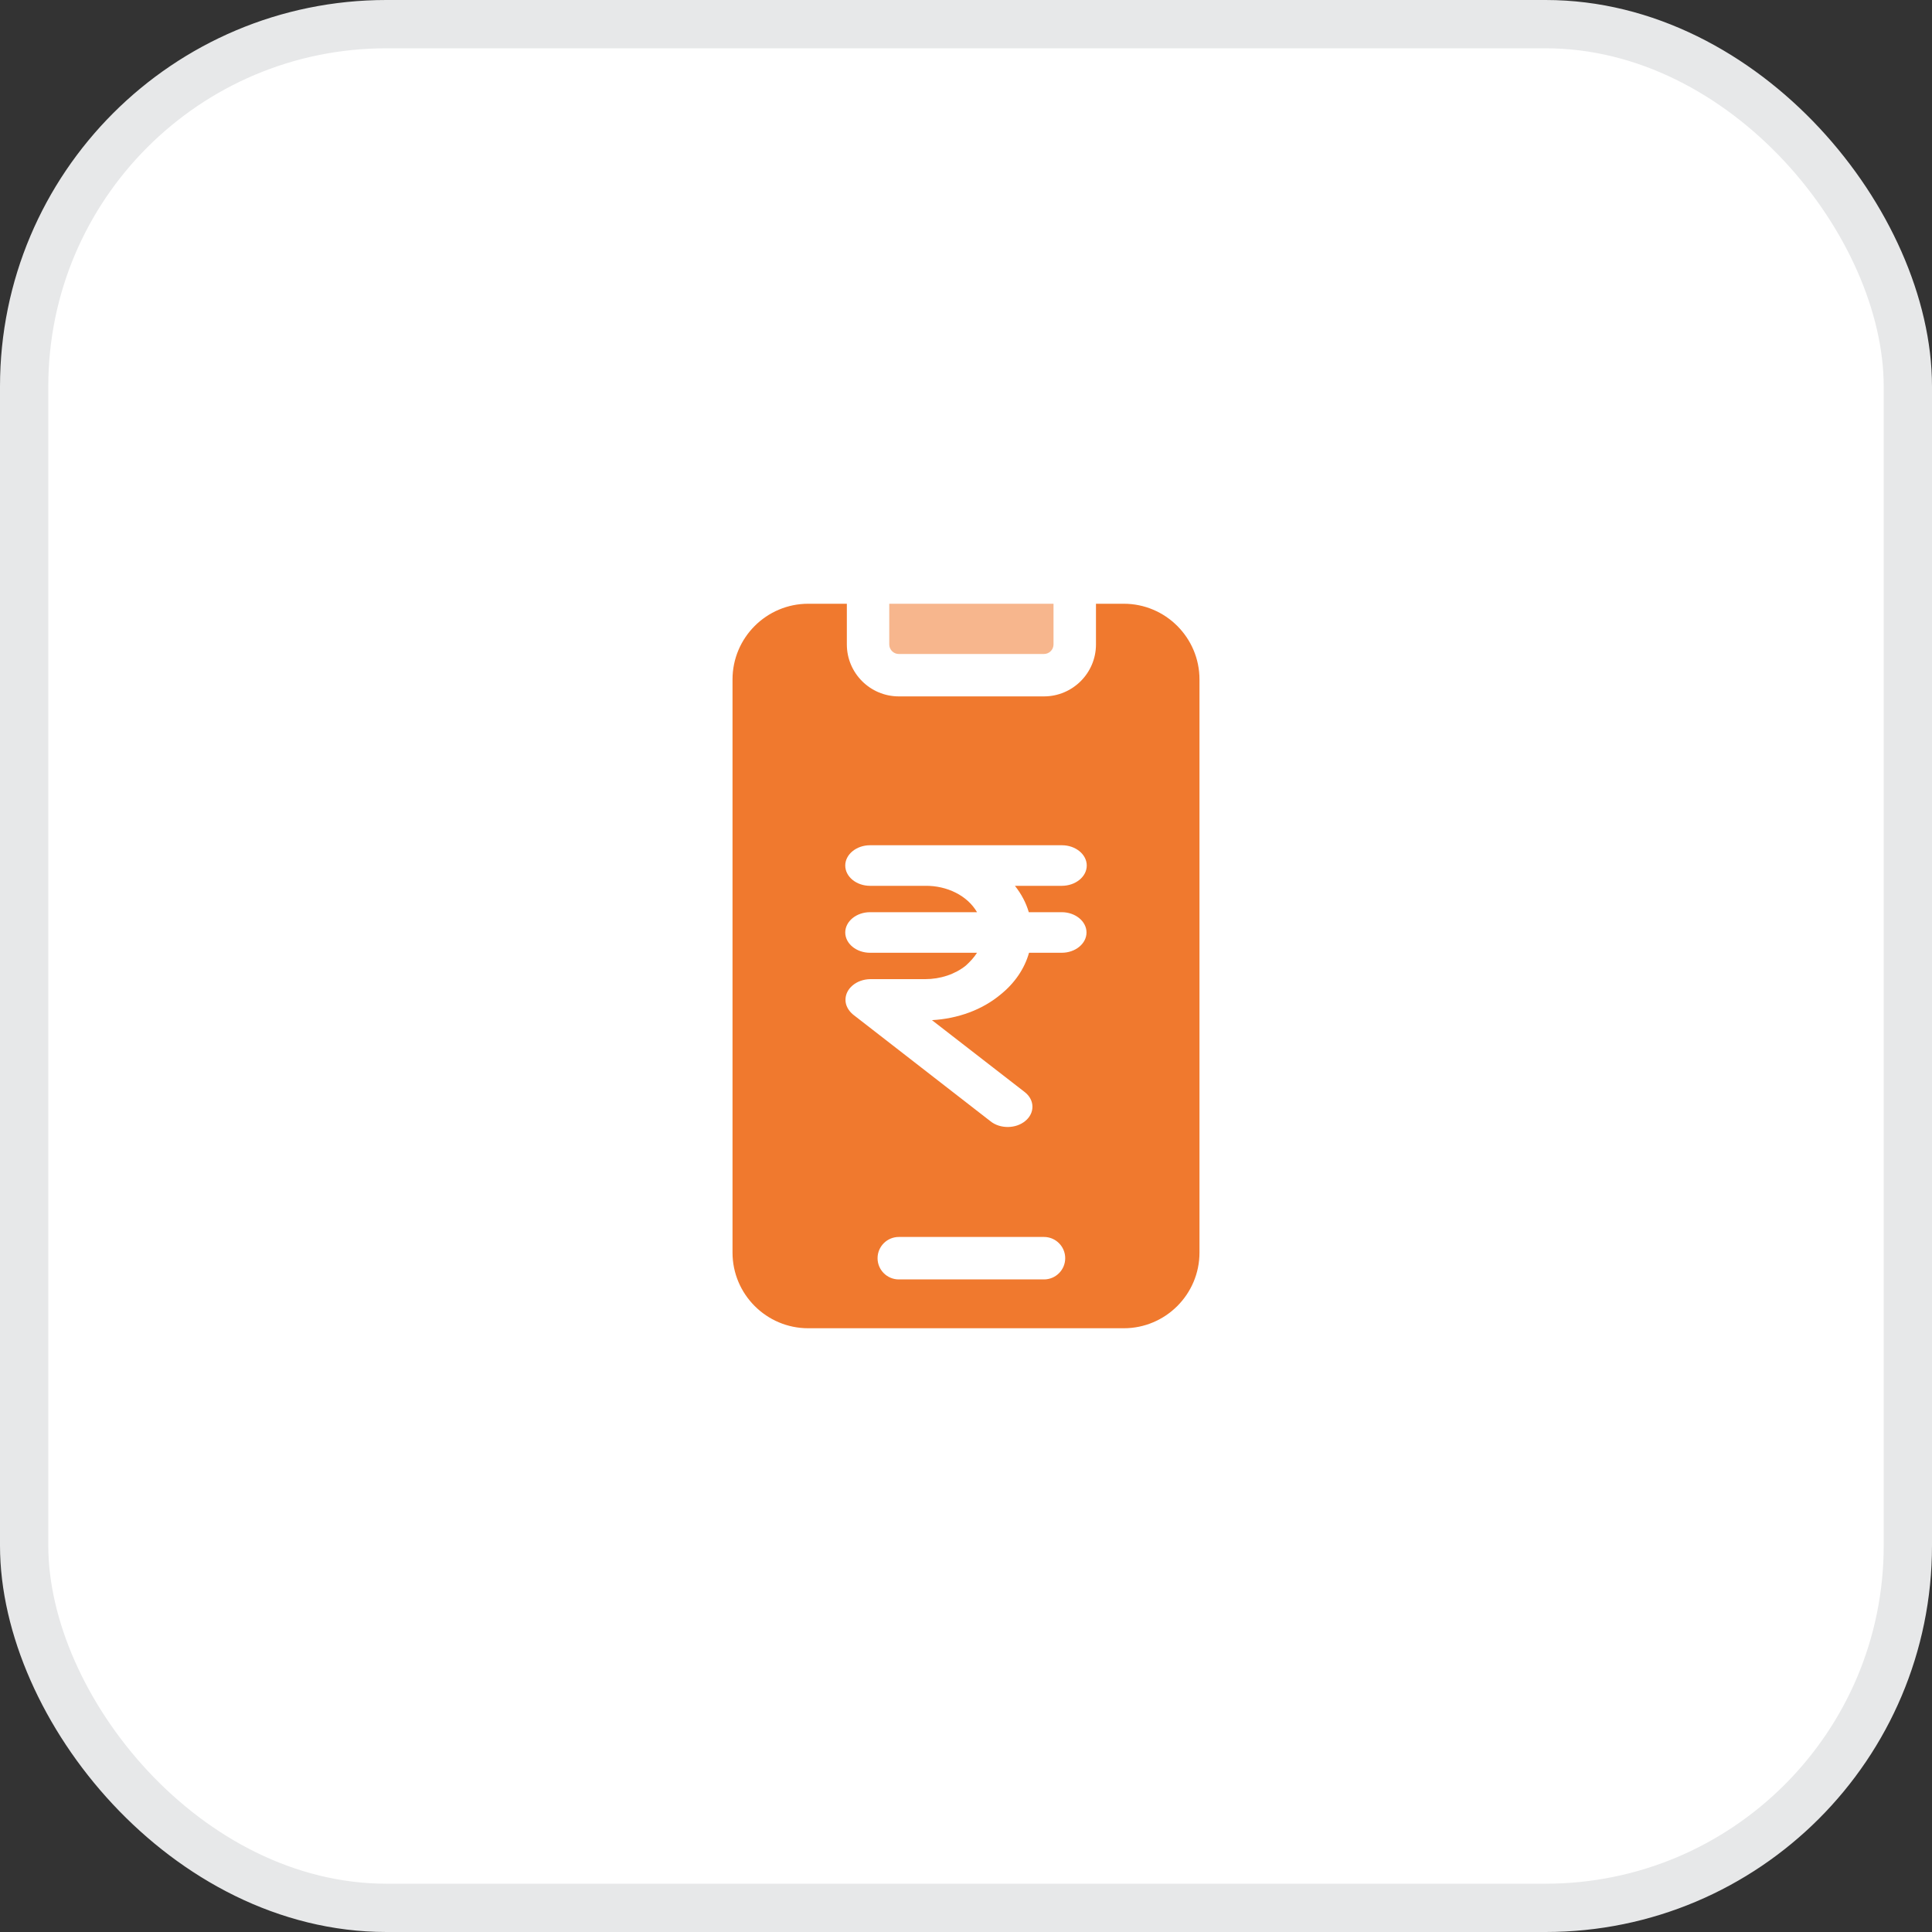 <svg width="40" height="40" viewBox="0 0 40 40" fill="none" xmlns="http://www.w3.org/2000/svg">
<rect x="0" y="0" width="40" height="40" fill="#333333" stroke="none"/>
<rect x="0.5" y="0.5" width="39" height="39" rx="7.5" fill="white" stroke="#E7E8E9"/>
<path d="M18.608 13.54H21.614C21.723 13.54 21.812 13.451 21.812 13.342V12.5H18.411V13.342C18.411 13.451 18.5 13.54 18.608 13.54Z" fill="#F7B68D"/>
<path fill-rule="evenodd" clip-rule="evenodd" d="M22.691 12.5H23.267C24.131 12.5 24.834 13.203 24.834 14.067V25.933C24.834 26.797 24.131 27.5 23.267 27.5H16.733C15.869 27.5 15.166 26.797 15.166 25.933V14.067C15.166 13.203 15.869 12.5 16.733 12.5H17.533V13.342C17.533 13.935 18.015 14.418 18.609 14.418H21.614C22.208 14.418 22.691 13.935 22.691 13.342V12.5ZM18.609 26.489H21.615C21.857 26.489 22.054 26.292 22.054 26.05C22.054 25.807 21.857 25.61 21.615 25.61H18.609C18.366 25.61 18.169 25.807 18.169 26.05C18.169 26.292 18.366 26.489 18.609 26.489ZM21.3 18.886H21.982C22.264 18.886 22.495 19.075 22.495 19.306C22.495 19.537 22.264 19.726 21.982 19.726H21.305C21.213 20.054 21.008 20.356 20.715 20.591C20.336 20.907 19.833 21.091 19.295 21.121L21.208 22.604L21.223 22.616C21.423 22.776 21.428 23.044 21.228 23.208C21.033 23.372 20.705 23.376 20.505 23.213L17.664 21.007C17.567 20.927 17.505 20.818 17.505 20.705C17.5 20.47 17.731 20.276 18.018 20.272H19.156C19.469 20.272 19.772 20.172 19.997 19.991C20.085 19.911 20.167 19.823 20.228 19.726H18.013C17.731 19.726 17.5 19.537 17.5 19.306C17.5 19.075 17.731 18.886 18.013 18.886H20.228C20.033 18.546 19.608 18.332 19.151 18.34H18.013C17.731 18.34 17.5 18.151 17.5 17.92C17.5 17.689 17.731 17.5 18.013 17.5H21.987C22.269 17.5 22.5 17.689 22.5 17.92C22.5 18.151 22.269 18.34 21.982 18.34H21.013C21.146 18.508 21.244 18.693 21.3 18.886Z" fill="#F0792E"/>
</svg>
